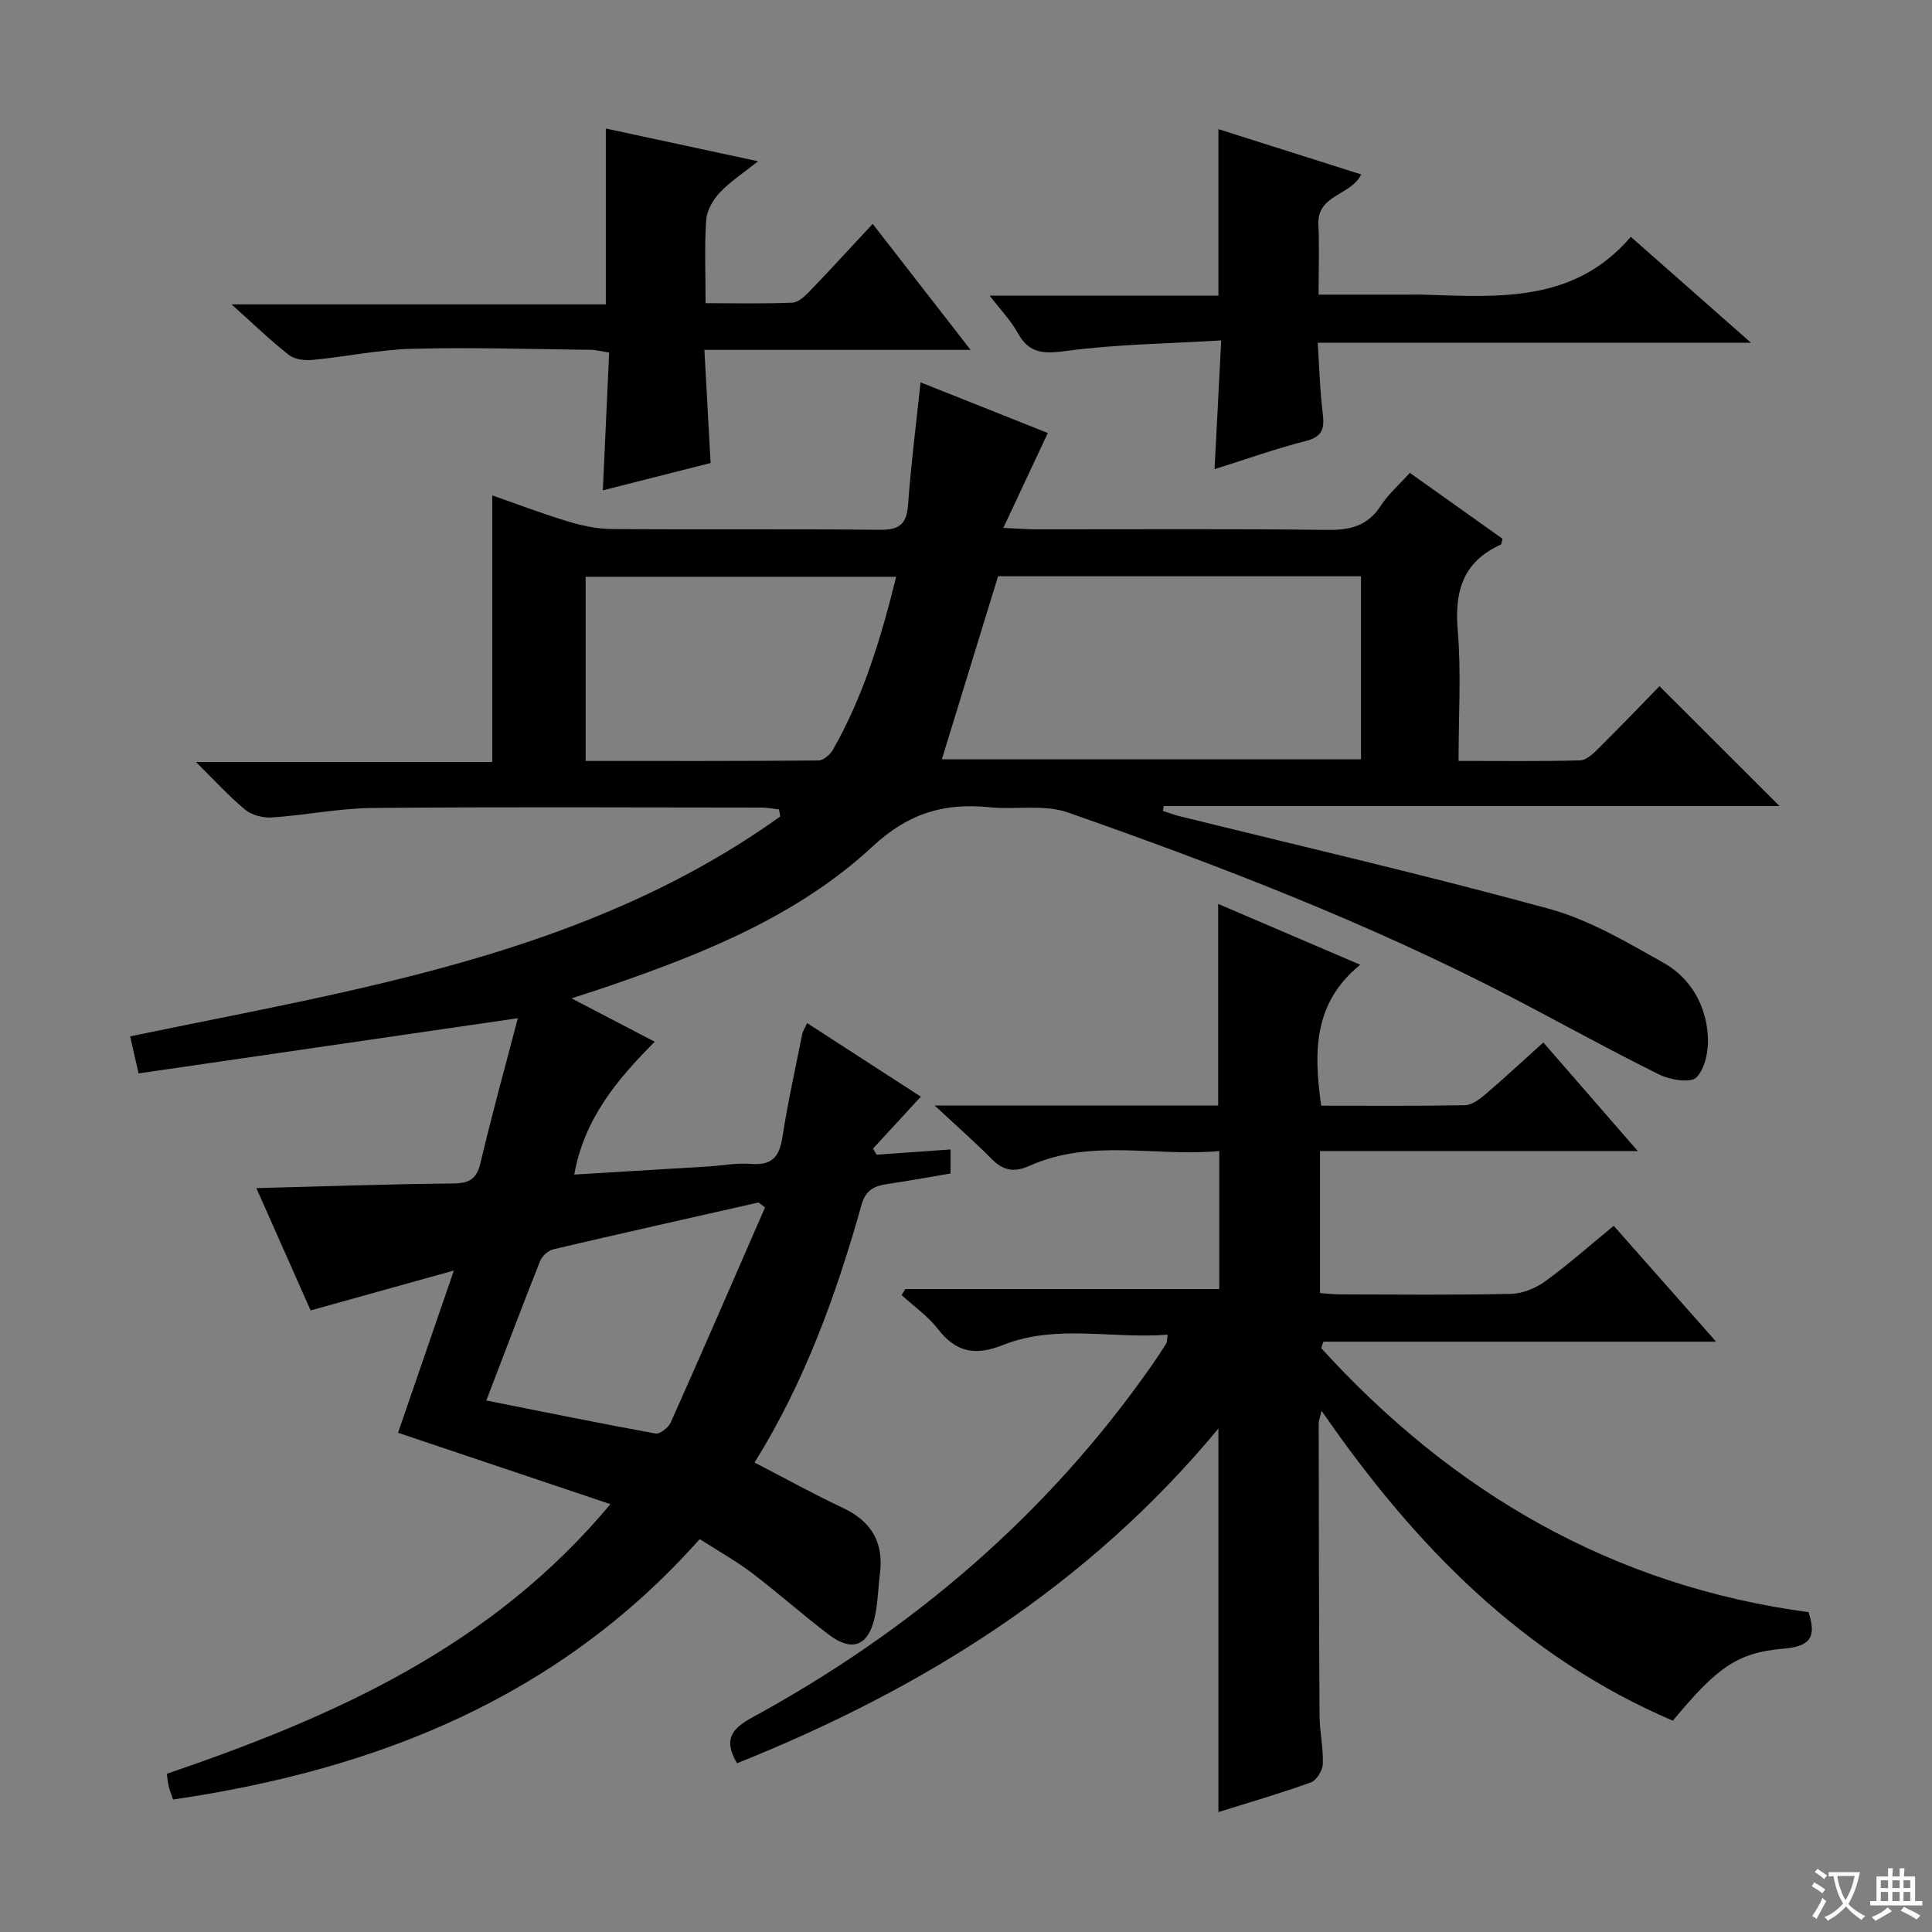 <svg enable-background="new 0 0 400 400" viewBox="0 0 400 400" xmlns="http://www.w3.org/2000/svg"><rect x="0" y="0" width="400" height="400" fill="#808080" stroke="none"/><path d="m377.9 391.2c-.2.3-.4.5-.6.8-.7-.6-1.4-1-2.2-1.5.2-.3.4-.5.5-.8.6.4 1.4.8 2.3 1.5zm-1.8 6.1c-.2-.2-.5-.4-.9-.6.4-.6.8-1.2 1.2-1.9s.7-1.3.9-1.9c.3.3.5.5.8.7-.7 1.3-1.4 2.6-2 3.7zm2.2-9c-.3.3-.5.5-.6.8-.6-.6-1.3-1.1-2-1.5.3-.3.5-.5.6-.7.6.5 1.3.9 2 1.4zm.3.2v-.9h2 4.5c-.3 1.3-.6 2.5-1 3.6s-.9 2.1-1.4 3c.4.5 1 1 1.6 1.4s1.2.8 1.9 1.1c-.3.2-.5.4-.8.8-.4-.3-1-.7-1.6-1.2s-1.2-1.1-1.6-1.6c-.5.6-1.1 1.1-1.7 1.6s-1.4.9-2.1 1.4c-.1-.3-.3-.5-.7-.8.6-.2 1.2-.5 1.9-1s1.4-1.1 2-1.8c-.5-.8-.9-1.6-1.2-2.5s-.6-2-.8-3.2c-.4.1-.7.1-1 .1zm2.5 2.7c.3 1 .7 1.7 1 2.2.3-.5.6-1.1 1-2s.6-1.9.9-3h-3.2-.4c.1.9.3 1.8.7 2.8z" fill="#fafbfa"/><path d="m396.5 388.5v1.5 3.6h1.5v.9c-.4 0-1 0-1.7 0h-7.9c-.5 0-.9 0-1.2 0v-.9h1.3v-3.5c0-.7 0-1.2 0-1.6h2.4c0-.8 0-1.4 0-1.7h1c0 .3-.1.8-.1 1.7h1.5c0-.8 0-1.4 0-1.7h1c0 .3-.1.9-.1 1.7zm-8.2 9.2c-.2-.3-.5-.5-.8-.8.8-.3 1.4-.6 1.9-.9s1-.7 1.4-1.1c.3.3.6.5.9.8-1.6 1-2.8 1.6-3.4 2zm2.6-6.8v-1.6h-1.5v1.6zm0 2.7v-1.9h-1.5v1.9zm2.4-2.7v-1.6h-1.5v1.6zm0 2.7v-1.9h-1.5v1.9zm.2 2 .7-.8c.4.2.9.5 1.6.8s1.3.7 1.8 1c-.3.3-.5.5-.8.8-.4-.3-1.5-1-3.3-1.8zm2-4.7v-1.6h-1.4v1.6zm0 2.7v-1.9h-1.4v1.9z" fill="#fafbfa"/><g fill="#010000"><path d="m167.11 211.82c7.95 5.14 15.68 10.14 23.54 15.23-3.56 3.86-6.73 7.31-9.9 10.75.25.42.49.84.74 1.27 5.02-.36 10.03-.72 15.31-1.09v4.98c-4.38.74-8.74 1.54-13.12 2.18-2.66.39-4.45 1.25-5.29 4.23-5.23 18.59-11.74 36.69-22.17 53.43 6.19 3.2 12.11 6.49 18.22 9.36 5.9 2.77 8.55 7.08 7.75 13.54-.39 3.13-.43 6.33-1.14 9.37-1.35 5.75-4.68 6.97-9.42 3.39-5.43-4.11-10.52-8.67-15.95-12.79-3.29-2.5-6.93-4.52-10.81-7.02-29.1 32.76-66.75 47.74-109.04 53.92-.42-1.27-.73-2.01-.91-2.77-.18-.77-.25-1.58-.39-2.55 34.43-11.77 67.08-26.14 91.85-55.83-14.92-5.02-29.12-9.79-43.97-14.78 3.71-10.78 7.41-21.52 11.56-33.59-10.38 2.89-19.85 5.53-29.66 8.26-3.56-8.02-7.23-16.31-11.23-25.32 14.03-.36 27.28-.84 40.54-.96 3.33-.03 5.02-.7 5.85-4.22 2.38-10.1 5.16-20.11 7.74-30-26.5 3.86-52.34 7.62-78.52 11.43-.77-3.36-1.26-5.52-1.75-7.67 46.99-9.76 94.54-16.85 134.61-45.53-.09-.49-.18-.97-.27-1.46-1.19-.13-2.39-.38-3.58-.38-26.83-.02-53.66-.16-80.49.08-6.94.06-13.86 1.48-20.81 1.96-1.83.13-4.16-.41-5.53-1.52-3.31-2.69-6.19-5.9-10.3-9.95h61.35c0-18.68 0-36.7 0-55.2 4.86 1.69 10.16 3.72 15.58 5.36 2.97.9 6.14 1.58 9.22 1.6 18.5.15 36.99-.04 55.49.16 4.06.04 5.52-1.22 5.8-5.25.59-8.27 1.66-16.51 2.58-25.28 8.93 3.55 18.09 7.2 26.35 10.49-3.02 6.44-5.91 12.59-9.21 19.64 3.18.15 4.94.3 6.7.3 20.16.02 40.33-.13 60.49.12 4.76.06 8.3-.9 10.98-5.04 1.52-2.34 3.72-4.24 5.99-6.77 6.46 4.59 12.87 9.15 19.2 13.65-.2.65-.21 1.14-.4 1.22-7.78 3.53-9.58 9.62-8.88 17.75.74 8.75.17 17.61.17 27.02 8.62 0 16.91.12 25.19-.12 1.36-.04 2.85-1.54 3.98-2.67 4.36-4.32 8.6-8.75 12.43-12.68 8.54 8.53 16.63 16.6 24.85 24.81-42.38 0-84.93 0-127.47 0-.07.33-.14.67-.21 1 1.07.35 2.12.77 3.22 1.04 25.6 6.34 51.32 12.27 76.75 19.24 8.31 2.28 16.09 6.89 23.69 11.17 5.61 3.16 8.8 8.75 9.19 15.24.17 2.87-.54 6.61-2.36 8.49-1.18 1.22-5.46.53-7.72-.59-10.28-5.08-20.31-10.67-30.49-15.96-29.56-15.35-60.57-27.31-91.94-38.3-4.95-1.73-10.86-.53-16.29-1.08-9.32-.94-16.73 1.23-24.11 8.09-15.33 14.25-34.62 22.04-54.22 28.8-2.35.81-4.73 1.56-8.14 2.68 6.03 3.14 11.35 5.92 17.23 8.98-7.79 7.81-14.6 15.92-16.67 27.5 9.27-.56 18.46-1.11 27.66-1.67 2.98-.18 5.99-.78 8.94-.54 4.23.35 5.85-1.37 6.48-5.41 1.12-7.22 2.71-14.36 4.14-21.53.14-.61.53-1.17 1-2.21zm114.67-92.51c-25.51 0-50.59 0-75.14 0-3.94 12.82-7.79 25.37-11.64 37.9h86.78c0-12.68 0-24.99 0-37.9zm-160.53 38.24c16.31 0 32.26.04 48.2-.1 1.02-.01 2.41-1.19 2.98-2.19 6.38-11.17 10.02-23.34 13.11-35.84-21.68 0-42.9 0-64.29 0zm37.14 92.44c-.45-.34-.9-.69-1.35-1.03-14.17 3.21-28.36 6.38-42.5 9.7-1.07.25-2.32 1.41-2.73 2.45-3.72 9.37-7.27 18.8-11.12 28.85 11.97 2.38 23.46 4.73 35 6.83.92.17 2.69-1.2 3.17-2.26 6.6-14.79 13.05-29.67 19.53-44.54z"/><path d="m193.5 228.88h58.71c0-14 0-27.67 0-41.73 9.46 4.05 18.89 8.09 29.41 12.59-9.73 7.89-9.65 18.1-8.08 29.18 9.9 0 19.85.09 29.79-.1 1.42-.03 3-1.23 4.2-2.25 4.02-3.44 7.91-7.05 12-10.74 6.35 7.3 12.51 14.38 19.55 22.48-22.75 0-44.12 0-65.79 0v29.4c1.24.09 2.65.27 4.07.28 11.83.02 23.66.16 35.49-.11 2.4-.05 5.1-1.17 7.07-2.6 4.81-3.49 9.27-7.46 14.18-11.49 7.03 7.96 13.83 15.65 21.2 23.99-27.6 0-54.45 0-81.3 0-.15.44-.31.89-.46 1.33 27.22 29.93 60.35 49.22 100.89 54.67 1.78 5.35.2 7.13-5.33 7.58-9.52.79-13.76 4.07-22.76 14.89-30.99-13.26-53.5-36.29-72.72-64.16-.31 1.33-.6 2.01-.6 2.69.03 20.16.05 40.32.18 60.48.02 3.31.8 6.63.68 9.92-.05 1.35-1.29 3.41-2.47 3.84-6.21 2.25-12.57 4.09-19.15 6.15 0-26.36 0-52.34 0-79.41-27.09 32.7-61.36 53.98-99.67 69.3-2.73-4.69-1.4-6.99 3.11-9.45 33.07-18.03 61.08-41.93 82.77-72.93 1.05-1.5 2.05-3.03 3.03-4.58.15-.24.09-.62.24-1.77-11.44.92-23.03-2.25-33.99 2.11-5.93 2.35-9.8 1.55-13.6-3.33-2.07-2.66-4.96-4.67-7.48-6.98.25-.41.51-.83.76-1.24h65.01c0-9.57 0-18.64 0-28.58-13.11 1.24-26.49-2.67-39.25 3.04-3.25 1.45-5.48 1.03-7.9-1.42-3.47-3.52-7.21-6.79-11.79-11.05z"/><path d="m180.68 46.35c6.99 9 13.23 17.03 20.27 26.09-19.04 0-36.75 0-55.11 0 .44 8.06.85 15.47 1.28 23.42-7.23 1.83-14.37 3.64-22.31 5.66.45-9.85.88-19.06 1.31-28.52-1.54-.24-2.64-.55-3.75-.57-12.32-.14-24.65-.54-36.97-.22-6.92.18-13.81 1.65-20.73 2.31-1.6.15-3.67-.1-4.85-1.02-3.79-2.97-7.26-6.34-11.88-10.48h77.49c0-12.46 0-24.17 0-36.41 10.23 2.2 20.39 4.39 31.52 6.78-3.02 2.41-5.75 4.18-7.92 6.48-1.41 1.49-2.68 3.7-2.82 5.67-.38 5.46-.13 10.97-.13 17.23 6.16 0 12.09.14 18-.11 1.23-.05 2.59-1.37 3.58-2.39 4.24-4.41 8.38-8.93 13.02-13.92z"/><path d="m252.84 70.48c-11.13.67-21.6.79-31.91 2.16-4.66.62-7.79.73-10.23-3.73-1.41-2.57-3.54-4.74-5.8-7.7h47.36c0-11.67 0-22.84 0-34.47 9.88 3.13 19.64 6.23 29.55 9.37-2.06 4.39-9.14 4.14-8.85 10.36.21 4.64.04 9.28.04 14.53h19.14c.83 0 1.67-.02 2.5 0 15.51.48 31.22 1.81 43-11.97 8.53 7.52 16.28 14.35 24.89 21.94-30.39 0-59.6 0-89.71 0 .34 5.17.45 9.91 1.04 14.59.39 3.11 0 4.85-3.5 5.74-6.21 1.58-12.27 3.75-18.9 5.83.45-8.77.88-17.02 1.38-26.65z"/></g></svg>